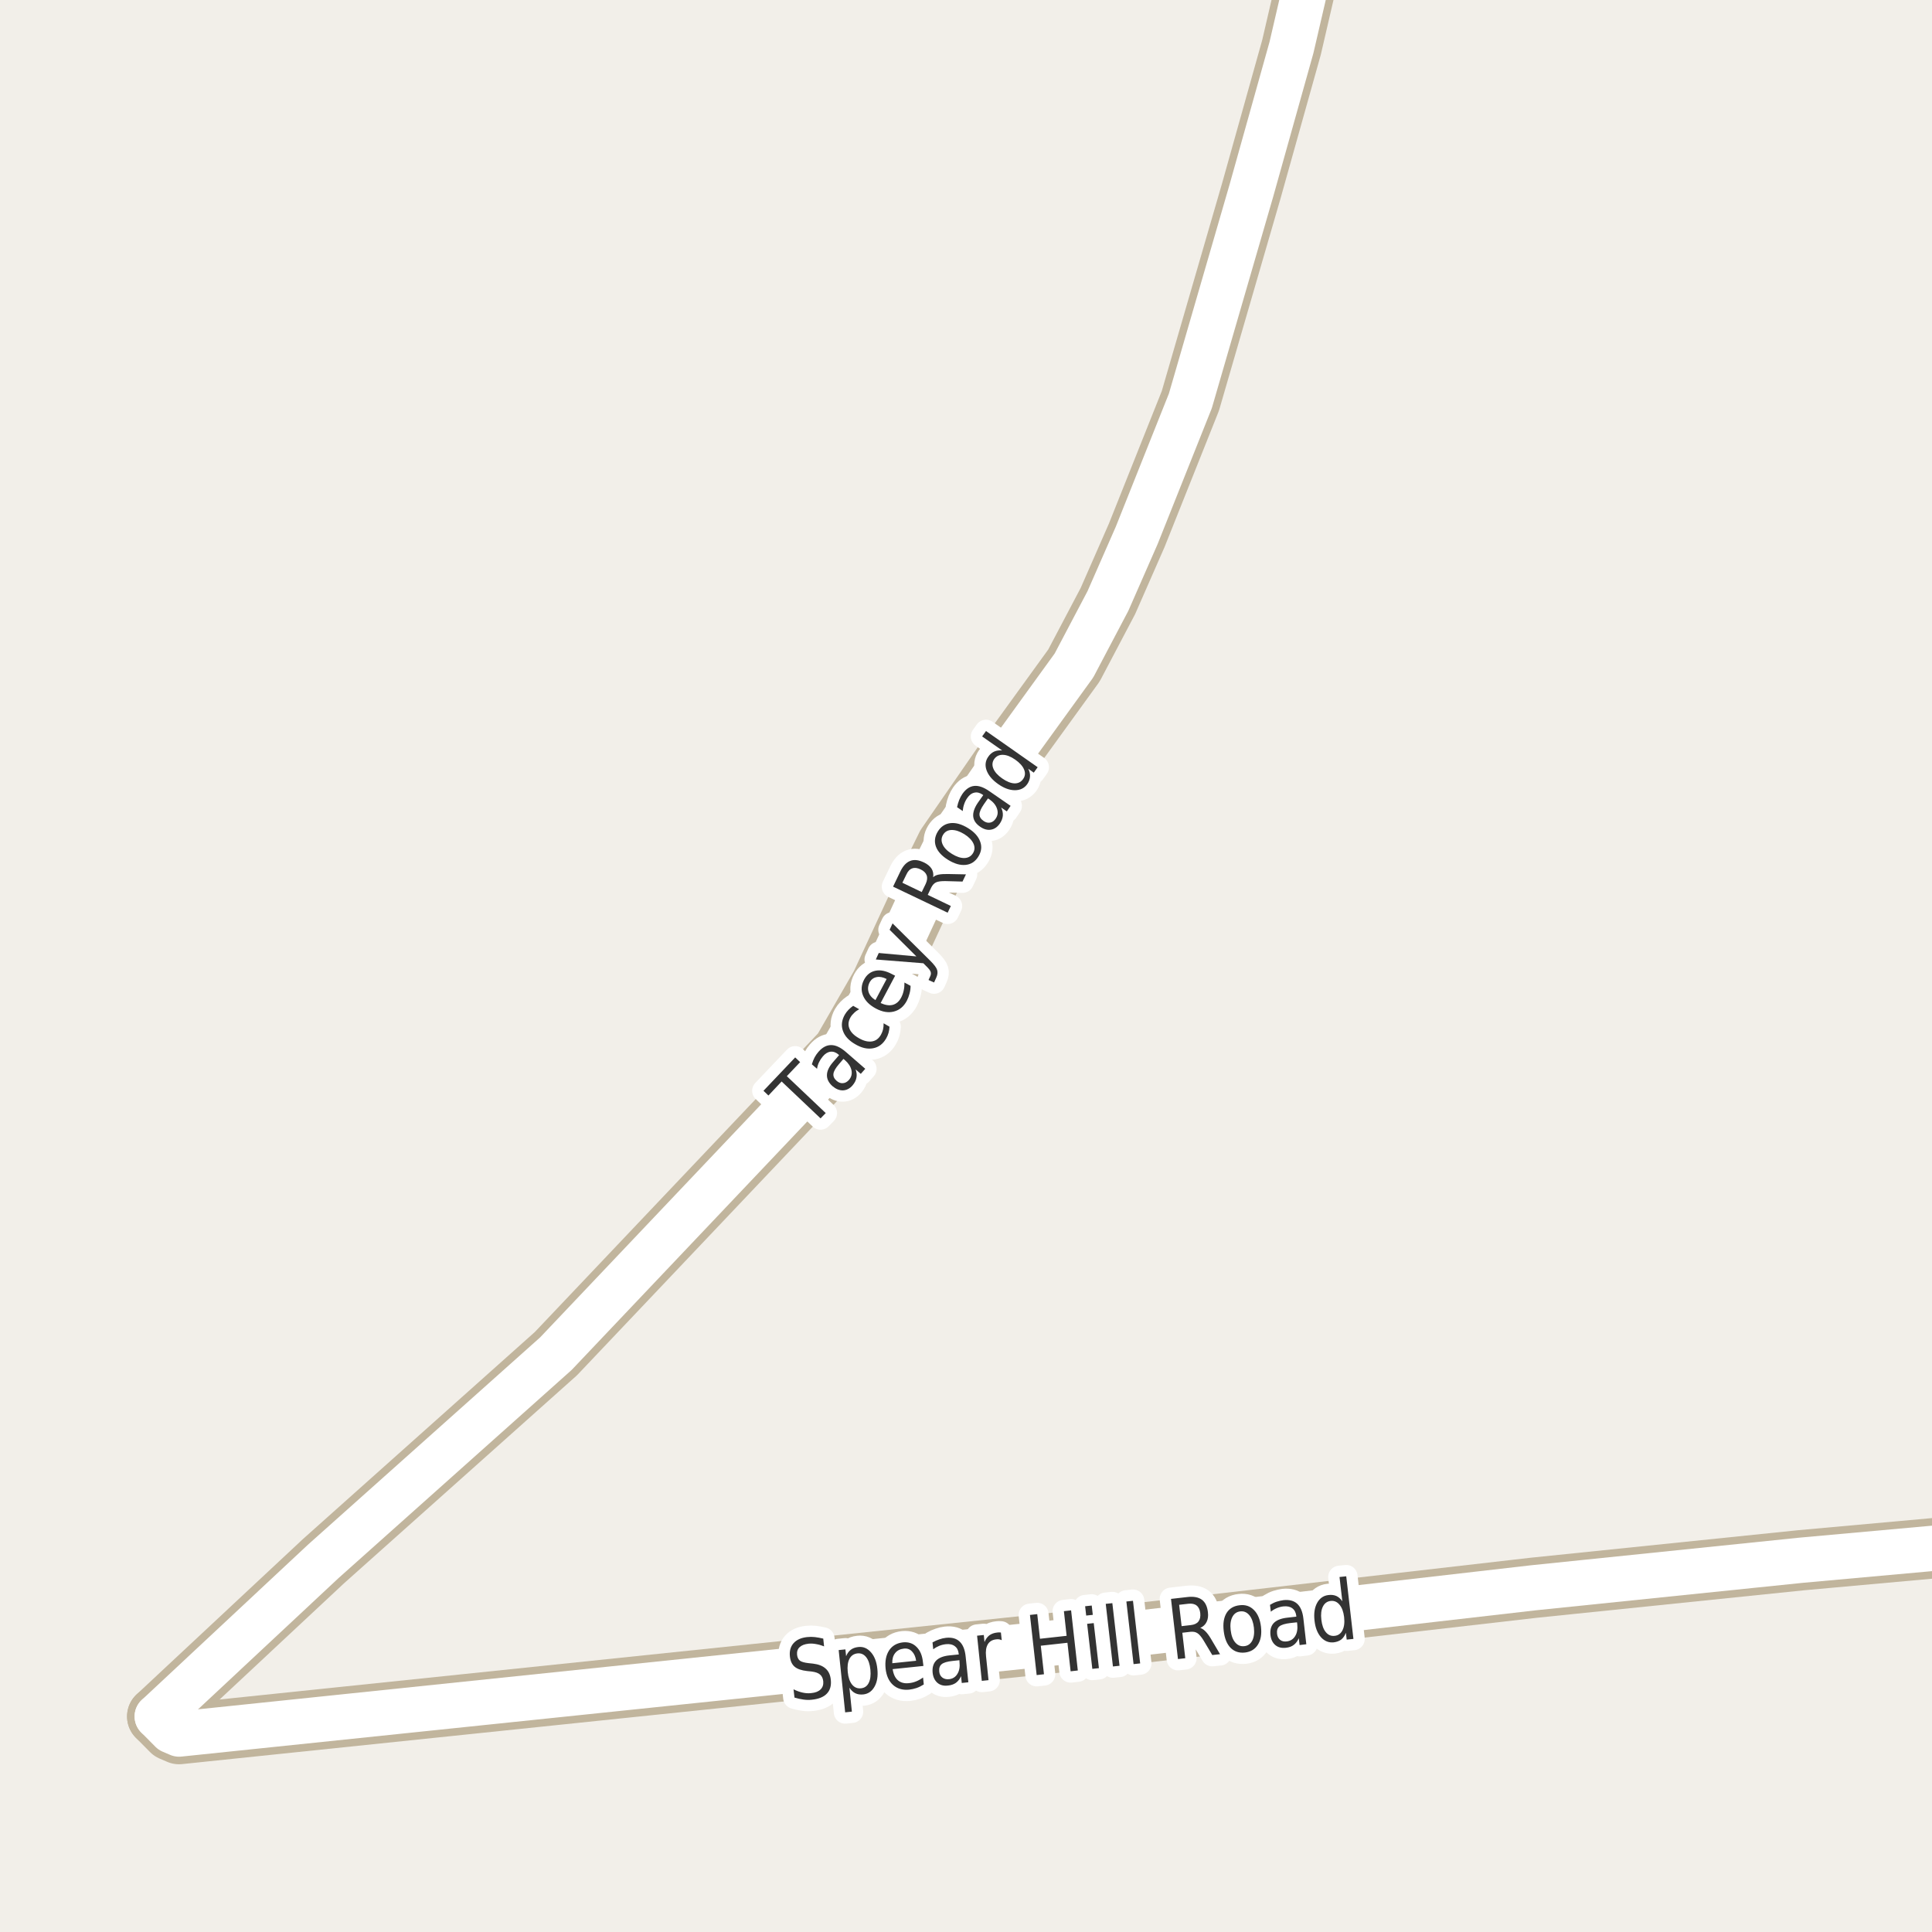 <?xml version="1.0" encoding="UTF-8"?>
<svg xmlns="http://www.w3.org/2000/svg" xmlns:xlink="http://www.w3.org/1999/xlink" width="256pt" height="256pt" viewBox="0 0 256 256" version="1.1">
<g id="surface2">
<rect x="0" y="0" width="256" height="256" style="fill:rgb(94.902%,93.725%,91.373%);fill-opacity:1;stroke:none;"/>
<path style="fill:none;stroke-width:8;stroke-linecap:round;stroke-linejoin:round;stroke:rgb(75.686%,70.98%,61.569%);stroke-opacity:1;stroke-miterlimit:10;" d="M 20.836 227.438 L 22.723 229.344 L 23.723 229.773 L 138.32 217.844 L 203.219 210.387 L 238.684 206.738 L 264 204.449 "/>
<path style="fill:none;stroke-width:8;stroke-linecap:round;stroke-linejoin:round;stroke:rgb(75.686%,70.98%,61.569%);stroke-opacity:1;stroke-miterlimit:10;" d="M 20.836 227.438 L 42.855 206.871 L 73.66 179.367 L 111.617 139.344 L 116.723 130.473 L 122.895 117.164 L 125.414 112.039 L 133.57 100.242 L 142.305 88.18 L 146.805 79.637 L 150.625 70.93 L 157.73 53.117 L 165.816 25.254 L 171.129 6.289 L 174.676 -9 "/>
<path style="fill:none;stroke-width:6;stroke-linecap:round;stroke-linejoin:round;stroke:rgb(100%,100%,100%);stroke-opacity:1;stroke-miterlimit:10;" d="M 20.836 227.438 L 22.723 229.344 L 23.723 229.773 L 138.32 217.844 L 203.219 210.387 L 238.684 206.738 L 264 204.449 "/>
<path style="fill:none;stroke-width:6;stroke-linecap:round;stroke-linejoin:round;stroke:rgb(100%,100%,100%);stroke-opacity:1;stroke-miterlimit:10;" d="M 20.836 227.438 L 42.855 206.871 L 73.66 179.367 L 111.617 139.344 L 116.723 130.473 L 122.895 117.164 L 125.414 112.039 L 133.57 100.242 L 142.305 88.18 L 146.805 79.637 L 150.625 70.93 L 157.73 53.117 L 165.816 25.254 L 171.129 6.289 L 174.676 -9 "/>
<path style="fill:none;stroke-width:3;stroke-linecap:round;stroke-linejoin:round;stroke:rgb(100%,100%,100%);stroke-opacity:1;stroke-miterlimit:10;" d="M 101.164 144.535 L 105.367 140.113 L 106.023 140.738 L 104.258 142.598 L 109.414 147.488 L 108.727 148.191 L 103.57 143.301 L 101.82 145.16 Z M 111.184 140.98 C 110.715 141.523 110.465 141.961 110.434 142.293 C 110.395 142.629 110.535 142.934 110.855 143.215 C 111.117 143.445 111.391 143.551 111.684 143.527 C 111.984 143.508 112.254 143.363 112.496 143.09 C 112.816 142.715 112.926 142.289 112.824 141.809 C 112.719 141.332 112.426 140.883 111.949 140.465 L 111.762 140.309 Z M 112.059 139.371 L 114.652 141.621 L 114.059 142.293 L 113.371 141.699 C 113.516 142.098 113.551 142.465 113.48 142.809 C 113.418 143.152 113.246 143.492 112.965 143.824 C 112.598 144.242 112.176 144.461 111.699 144.48 C 111.23 144.492 110.773 144.309 110.324 143.934 C 109.816 143.488 109.566 142.996 109.574 142.465 C 109.574 141.934 109.84 141.363 110.371 140.746 L 111.184 139.809 L 111.121 139.746 C 110.777 139.445 110.426 139.316 110.059 139.355 C 109.684 139.398 109.34 139.605 109.027 139.98 C 108.832 140.211 108.664 140.465 108.527 140.746 C 108.395 141.02 108.305 141.309 108.262 141.621 L 107.574 141.027 C 107.68 140.676 107.805 140.363 107.949 140.09 C 108.098 139.82 108.27 139.574 108.465 139.355 C 108.977 138.773 109.527 138.48 110.121 138.48 C 110.715 138.473 111.359 138.77 112.059 139.371 Z M 113.051 133.277 L 113.848 133.73 C 113.59 133.867 113.363 134.027 113.176 134.215 C 112.98 134.395 112.816 134.59 112.691 134.809 C 112.402 135.32 112.355 135.816 112.551 136.293 C 112.738 136.773 113.156 137.195 113.801 137.559 C 114.426 137.926 115 138.07 115.52 137.996 C 116.027 137.926 116.43 137.633 116.723 137.121 C 116.848 136.902 116.941 136.668 117.004 136.418 C 117.066 136.16 117.09 135.883 117.082 135.59 L 117.863 136.043 C 117.852 136.324 117.809 136.598 117.738 136.855 C 117.664 137.117 117.555 137.371 117.41 137.621 C 116.992 138.34 116.414 138.77 115.676 138.902 C 114.949 139.039 114.168 138.863 113.332 138.371 C 112.48 137.883 111.934 137.289 111.691 136.59 C 111.441 135.895 111.527 135.18 111.941 134.449 C 112.078 134.211 112.246 133.992 112.441 133.793 C 112.629 133.598 112.832 133.426 113.051 133.277 Z M 118.172 129.066 L 118.609 129.285 L 116.688 132.91 C 117.305 133.191 117.844 133.27 118.312 133.145 C 118.781 133.012 119.148 132.684 119.422 132.16 C 119.578 131.859 119.688 131.547 119.75 131.223 C 119.82 130.902 119.852 130.559 119.844 130.191 L 120.656 130.629 C 120.656 130.984 120.609 131.328 120.516 131.66 C 120.43 131.996 120.312 132.312 120.156 132.613 C 119.75 133.375 119.176 133.848 118.438 134.035 C 117.711 134.223 116.922 134.094 116.078 133.645 C 115.215 133.188 114.641 132.613 114.359 131.926 C 114.07 131.23 114.117 130.52 114.5 129.801 C 114.844 129.156 115.344 128.766 116 128.629 C 116.656 128.496 117.383 128.641 118.172 129.066 Z M 117.484 129.723 C 116.996 129.473 116.555 129.391 116.156 129.473 C 115.75 129.547 115.445 129.777 115.234 130.16 C 115.008 130.598 114.961 131.031 115.094 131.457 C 115.23 131.875 115.531 132.23 116 132.52 Z M 123.238 127.277 C 123.777 127.809 124.09 128.227 124.176 128.527 C 124.27 128.832 124.23 129.164 124.066 129.527 L 123.77 130.184 L 123.035 129.855 L 123.254 129.371 C 123.355 129.152 123.379 128.957 123.316 128.777 C 123.262 128.59 123.055 128.324 122.691 127.98 L 122.348 127.637 L 116.051 127.137 L 116.441 126.277 L 121.426 126.73 L 117.879 123.199 L 118.27 122.355 Z M 123.648 116.234 C 123.816 116.07 124.055 115.953 124.367 115.891 C 124.68 115.828 125.094 115.805 125.602 115.812 L 127.992 115.859 L 127.539 116.812 L 125.289 116.75 C 124.707 116.742 124.285 116.797 124.023 116.922 C 123.766 117.047 123.551 117.281 123.383 117.625 L 122.93 118.578 L 125.992 120.047 L 125.57 120.938 L 118.336 117.484 L 119.289 115.5 C 119.645 114.75 120.082 114.277 120.602 114.078 C 121.113 113.871 121.723 113.938 122.43 114.281 C 122.879 114.492 123.211 114.762 123.43 115.094 C 123.641 115.43 123.711 115.809 123.648 116.234 Z M 119.57 116.969 L 122.133 118.203 L 122.664 117.109 C 122.863 116.672 122.906 116.297 122.789 115.984 C 122.676 115.664 122.41 115.402 121.992 115.203 C 121.566 114.996 121.195 114.949 120.883 115.062 C 120.562 115.168 120.301 115.438 120.102 115.875 Z M 124.969 110.602 C 124.719 111.008 124.699 111.441 124.906 111.898 C 125.117 112.359 125.527 112.773 126.141 113.148 C 126.746 113.523 127.297 113.707 127.797 113.695 C 128.297 113.676 128.672 113.461 128.922 113.055 C 129.172 112.648 129.191 112.223 128.984 111.773 C 128.773 111.316 128.367 110.898 127.766 110.523 C 127.152 110.148 126.594 109.969 126.094 109.977 C 125.594 109.988 125.219 110.195 124.969 110.602 Z M 124.266 110.18 C 124.672 109.523 125.23 109.156 125.938 109.07 C 126.648 108.988 127.422 109.207 128.266 109.727 C 129.098 110.238 129.633 110.832 129.875 111.508 C 130.125 112.176 130.047 112.836 129.641 113.492 C 129.234 114.16 128.672 114.531 127.953 114.602 C 127.246 114.676 126.477 114.457 125.641 113.945 C 124.797 113.426 124.258 112.836 124.016 112.18 C 123.777 111.516 123.859 110.848 124.266 110.18 Z M 130.395 106.531 C 129.988 107.117 129.785 107.574 129.785 107.906 C 129.785 108.242 129.969 108.531 130.332 108.781 C 130.613 108.98 130.902 109.055 131.191 109 C 131.48 108.949 131.727 108.777 131.926 108.484 C 132.207 108.078 132.27 107.641 132.113 107.172 C 131.965 106.703 131.633 106.289 131.113 105.922 L 130.91 105.797 Z M 131.082 104.828 L 133.91 106.781 L 133.41 107.516 L 132.66 107 C 132.836 107.375 132.91 107.742 132.879 108.094 C 132.848 108.438 132.711 108.789 132.473 109.141 C 132.148 109.602 131.754 109.867 131.285 109.938 C 130.828 110.012 130.359 109.883 129.879 109.547 C 129.316 109.164 129.012 108.711 128.957 108.188 C 128.906 107.656 129.109 107.055 129.566 106.375 L 130.285 105.359 L 130.207 105.297 C 129.832 105.039 129.469 104.949 129.113 105.031 C 128.75 105.105 128.434 105.344 128.16 105.75 C 127.984 106 127.848 106.273 127.754 106.562 C 127.652 106.855 127.59 107.156 127.566 107.469 L 126.816 106.953 C 126.891 106.602 126.984 106.281 127.098 106 C 127.215 105.711 127.355 105.445 127.52 105.203 C 127.969 104.559 128.488 104.203 129.082 104.141 C 129.668 104.078 130.332 104.309 131.082 104.828 Z M 132.793 99.441 L 130.137 97.582 L 130.652 96.863 L 137.496 101.66 L 136.98 102.379 L 136.246 101.863 C 136.434 102.23 136.512 102.578 136.48 102.91 C 136.457 103.246 136.34 103.574 136.121 103.895 C 135.734 104.438 135.188 104.707 134.48 104.707 C 133.773 104.707 133.035 104.438 132.262 103.895 C 131.48 103.344 130.973 102.738 130.73 102.082 C 130.492 101.418 130.566 100.812 130.949 100.27 C 131.168 99.949 131.434 99.719 131.746 99.582 C 132.059 99.449 132.41 99.402 132.793 99.441 Z M 132.793 103.145 C 133.387 103.562 133.93 103.781 134.418 103.801 C 134.906 103.812 135.285 103.625 135.559 103.238 C 135.84 102.855 135.887 102.434 135.699 101.973 C 135.512 101.516 135.121 101.078 134.527 100.66 C 133.934 100.246 133.395 100.031 132.902 100.02 C 132.414 100 132.027 100.184 131.746 100.566 C 131.477 100.953 131.434 101.375 131.621 101.832 C 131.809 102.293 132.199 102.73 132.793 103.145 Z M 132.793 103.145 "/>
<path style=" stroke:none;fill-rule:evenodd;fill:rgb(20%,20%,20%);fill-opacity:1;" d="M 101.164 144.535 L 105.367 140.113 L 106.023 140.738 L 104.258 142.598 L 109.414 147.488 L 108.727 148.191 L 103.57 143.301 L 101.82 145.16 Z M 111.184 140.98 C 110.715 141.523 110.465 141.961 110.434 142.293 C 110.395 142.629 110.535 142.934 110.855 143.215 C 111.117 143.445 111.391 143.551 111.684 143.527 C 111.984 143.508 112.254 143.363 112.496 143.09 C 112.816 142.715 112.926 142.289 112.824 141.809 C 112.719 141.332 112.426 140.883 111.949 140.465 L 111.762 140.309 Z M 112.059 139.371 L 114.652 141.621 L 114.059 142.293 L 113.371 141.699 C 113.516 142.098 113.551 142.465 113.48 142.809 C 113.418 143.152 113.246 143.492 112.965 143.824 C 112.598 144.242 112.176 144.461 111.699 144.48 C 111.23 144.492 110.773 144.309 110.324 143.934 C 109.816 143.488 109.566 142.996 109.574 142.465 C 109.574 141.934 109.84 141.363 110.371 140.746 L 111.184 139.809 L 111.121 139.746 C 110.777 139.445 110.426 139.316 110.059 139.355 C 109.684 139.398 109.34 139.605 109.027 139.98 C 108.832 140.211 108.664 140.465 108.527 140.746 C 108.395 141.02 108.305 141.309 108.262 141.621 L 107.574 141.027 C 107.68 140.676 107.805 140.363 107.949 140.09 C 108.098 139.82 108.27 139.574 108.465 139.355 C 108.977 138.773 109.527 138.48 110.121 138.48 C 110.715 138.473 111.359 138.77 112.059 139.371 Z M 113.051 133.277 L 113.848 133.73 C 113.59 133.867 113.363 134.027 113.176 134.215 C 112.98 134.395 112.816 134.59 112.691 134.809 C 112.402 135.32 112.355 135.816 112.551 136.293 C 112.738 136.773 113.156 137.195 113.801 137.559 C 114.426 137.926 115 138.07 115.52 137.996 C 116.027 137.926 116.43 137.633 116.723 137.121 C 116.848 136.902 116.941 136.668 117.004 136.418 C 117.066 136.16 117.09 135.883 117.082 135.59 L 117.863 136.043 C 117.852 136.324 117.809 136.598 117.738 136.855 C 117.664 137.117 117.555 137.371 117.41 137.621 C 116.992 138.34 116.414 138.77 115.676 138.902 C 114.949 139.039 114.168 138.863 113.332 138.371 C 112.48 137.883 111.934 137.289 111.691 136.59 C 111.441 135.895 111.527 135.18 111.941 134.449 C 112.078 134.211 112.246 133.992 112.441 133.793 C 112.629 133.598 112.832 133.426 113.051 133.277 Z M 118.172 129.066 L 118.609 129.285 L 116.688 132.91 C 117.305 133.191 117.844 133.27 118.312 133.145 C 118.781 133.012 119.148 132.684 119.422 132.16 C 119.578 131.859 119.688 131.547 119.75 131.223 C 119.82 130.902 119.852 130.559 119.844 130.191 L 120.656 130.629 C 120.656 130.984 120.609 131.328 120.516 131.66 C 120.43 131.996 120.312 132.312 120.156 132.613 C 119.75 133.375 119.176 133.848 118.438 134.035 C 117.711 134.223 116.922 134.094 116.078 133.645 C 115.215 133.188 114.641 132.613 114.359 131.926 C 114.07 131.23 114.117 130.52 114.5 129.801 C 114.844 129.156 115.344 128.766 116 128.629 C 116.656 128.496 117.383 128.641 118.172 129.066 Z M 117.484 129.723 C 116.996 129.473 116.555 129.391 116.156 129.473 C 115.75 129.547 115.445 129.777 115.234 130.16 C 115.008 130.598 114.961 131.031 115.094 131.457 C 115.23 131.875 115.531 132.23 116 132.52 Z M 123.238 127.277 C 123.777 127.809 124.09 128.227 124.176 128.527 C 124.27 128.832 124.23 129.164 124.066 129.527 L 123.77 130.184 L 123.035 129.855 L 123.254 129.371 C 123.355 129.152 123.379 128.957 123.316 128.777 C 123.262 128.59 123.055 128.324 122.691 127.98 L 122.348 127.637 L 116.051 127.137 L 116.441 126.277 L 121.426 126.73 L 117.879 123.199 L 118.27 122.355 Z M 123.648 116.234 C 123.816 116.07 124.055 115.953 124.367 115.891 C 124.68 115.828 125.094 115.805 125.602 115.812 L 127.992 115.859 L 127.539 116.812 L 125.289 116.75 C 124.707 116.742 124.285 116.797 124.023 116.922 C 123.766 117.047 123.551 117.281 123.383 117.625 L 122.93 118.578 L 125.992 120.047 L 125.57 120.938 L 118.336 117.484 L 119.289 115.5 C 119.645 114.75 120.082 114.277 120.602 114.078 C 121.113 113.871 121.723 113.938 122.43 114.281 C 122.879 114.492 123.211 114.762 123.43 115.094 C 123.641 115.43 123.711 115.809 123.648 116.234 Z M 119.57 116.969 L 122.133 118.203 L 122.664 117.109 C 122.863 116.672 122.906 116.297 122.789 115.984 C 122.676 115.664 122.41 115.402 121.992 115.203 C 121.566 114.996 121.195 114.949 120.883 115.062 C 120.562 115.168 120.301 115.438 120.102 115.875 Z M 124.969 110.602 C 124.719 111.008 124.699 111.441 124.906 111.898 C 125.117 112.359 125.527 112.773 126.141 113.148 C 126.746 113.523 127.297 113.707 127.797 113.695 C 128.297 113.676 128.672 113.461 128.922 113.055 C 129.172 112.648 129.191 112.223 128.984 111.773 C 128.773 111.316 128.367 110.898 127.766 110.523 C 127.152 110.148 126.594 109.969 126.094 109.977 C 125.594 109.988 125.219 110.195 124.969 110.602 Z M 124.266 110.18 C 124.672 109.523 125.23 109.156 125.938 109.07 C 126.648 108.988 127.422 109.207 128.266 109.727 C 129.098 110.238 129.633 110.832 129.875 111.508 C 130.125 112.176 130.047 112.836 129.641 113.492 C 129.234 114.16 128.672 114.531 127.953 114.602 C 127.246 114.676 126.477 114.457 125.641 113.945 C 124.797 113.426 124.258 112.836 124.016 112.18 C 123.777 111.516 123.859 110.848 124.266 110.18 Z M 130.395 106.531 C 129.988 107.117 129.785 107.574 129.785 107.906 C 129.785 108.242 129.969 108.531 130.332 108.781 C 130.613 108.98 130.902 109.055 131.191 109 C 131.48 108.949 131.727 108.777 131.926 108.484 C 132.207 108.078 132.27 107.641 132.113 107.172 C 131.965 106.703 131.633 106.289 131.113 105.922 L 130.91 105.797 Z M 131.082 104.828 L 133.91 106.781 L 133.41 107.516 L 132.66 107 C 132.836 107.375 132.91 107.742 132.879 108.094 C 132.848 108.438 132.711 108.789 132.473 109.141 C 132.148 109.602 131.754 109.867 131.285 109.938 C 130.828 110.012 130.359 109.883 129.879 109.547 C 129.316 109.164 129.012 108.711 128.957 108.188 C 128.906 107.656 129.109 107.055 129.566 106.375 L 130.285 105.359 L 130.207 105.297 C 129.832 105.039 129.469 104.949 129.113 105.031 C 128.75 105.105 128.434 105.344 128.16 105.75 C 127.984 106 127.848 106.273 127.754 106.562 C 127.652 106.855 127.59 107.156 127.566 107.469 L 126.816 106.953 C 126.891 106.602 126.984 106.281 127.098 106 C 127.215 105.711 127.355 105.445 127.52 105.203 C 127.969 104.559 128.488 104.203 129.082 104.141 C 129.668 104.078 130.332 104.309 131.082 104.828 Z M 132.793 99.441 L 130.137 97.582 L 130.652 96.863 L 137.496 101.66 L 136.98 102.379 L 136.246 101.863 C 136.434 102.23 136.512 102.578 136.48 102.91 C 136.457 103.246 136.34 103.574 136.121 103.895 C 135.734 104.438 135.188 104.707 134.48 104.707 C 133.773 104.707 133.035 104.438 132.262 103.895 C 131.48 103.344 130.973 102.738 130.73 102.082 C 130.492 101.418 130.566 100.812 130.949 100.27 C 131.168 99.949 131.434 99.719 131.746 99.582 C 132.059 99.449 132.41 99.402 132.793 99.441 Z M 132.793 103.145 C 133.387 103.562 133.93 103.781 134.418 103.801 C 134.906 103.812 135.285 103.625 135.559 103.238 C 135.84 102.855 135.887 102.434 135.699 101.973 C 135.512 101.516 135.121 101.078 134.527 100.66 C 133.934 100.246 133.395 100.031 132.902 100.02 C 132.414 100 132.027 100.184 131.746 100.566 C 131.477 100.953 131.434 101.375 131.621 101.832 C 131.809 102.293 132.199 102.73 132.793 103.145 Z M 132.793 103.145 "/>
<path style="fill:none;stroke-width:3;stroke-linecap:round;stroke-linejoin:round;stroke:rgb(100%,100%,100%);stroke-opacity:1;stroke-miterlimit:10;" d="M 109.086 217.125 L 109.195 218.156 C 108.809 218 108.445 217.898 108.102 217.844 C 107.766 217.781 107.449 217.766 107.148 217.797 C 106.617 217.852 106.215 218.008 105.945 218.266 C 105.684 218.516 105.574 218.852 105.617 219.266 C 105.656 219.621 105.781 219.883 105.992 220.047 C 106.199 220.203 106.578 220.312 107.133 220.375 L 107.727 220.438 C 108.453 220.523 109.012 220.742 109.398 221.094 C 109.793 221.438 110.023 221.934 110.086 222.578 C 110.168 223.352 109.996 223.961 109.57 224.406 C 109.152 224.855 108.492 225.125 107.586 225.219 C 107.242 225.262 106.871 225.258 106.477 225.203 C 106.09 225.152 105.688 225.062 105.273 224.938 L 105.148 223.844 C 105.574 224.055 105.98 224.199 106.367 224.281 C 106.75 224.367 107.125 224.387 107.492 224.344 C 108.043 224.293 108.453 224.133 108.727 223.859 C 109.008 223.59 109.125 223.23 109.086 222.781 C 109.043 222.387 108.902 222.09 108.664 221.891 C 108.434 221.684 108.059 221.547 107.539 221.484 L 106.945 221.422 C 106.195 221.34 105.641 221.148 105.289 220.844 C 104.934 220.543 104.727 220.086 104.664 219.469 C 104.594 218.762 104.75 218.184 105.148 217.734 C 105.555 217.277 106.152 217.008 106.945 216.922 C 107.289 216.883 107.633 216.883 107.977 216.922 C 108.328 216.965 108.699 217.031 109.086 217.125 Z M 112.551 223.629 L 112.879 226.801 L 111.988 226.895 L 111.129 218.645 L 112.02 218.551 L 112.113 219.457 C 112.27 219.082 112.477 218.797 112.738 218.598 C 112.996 218.402 113.332 218.281 113.738 218.238 C 114.383 218.168 114.941 218.402 115.41 218.941 C 115.879 219.473 116.16 220.207 116.254 221.145 C 116.355 222.094 116.23 222.875 115.879 223.488 C 115.535 224.105 115.039 224.449 114.395 224.52 C 113.988 224.562 113.633 224.512 113.332 224.363 C 113.039 224.219 112.777 223.973 112.551 223.629 Z M 115.332 221.238 C 115.258 220.512 115.07 219.957 114.77 219.582 C 114.465 219.199 114.082 219.031 113.613 219.082 C 113.133 219.137 112.777 219.379 112.551 219.816 C 112.332 220.246 112.258 220.824 112.332 221.551 C 112.402 222.281 112.598 222.84 112.91 223.223 C 113.223 223.598 113.617 223.762 114.098 223.707 C 114.566 223.656 114.902 223.418 115.113 222.988 C 115.332 222.551 115.402 221.969 115.332 221.238 Z M 122.297 220.262 L 122.359 220.746 L 118.281 221.168 C 118.383 221.848 118.617 222.34 118.984 222.652 C 119.359 222.965 119.836 223.09 120.422 223.027 C 120.766 222.996 121.086 222.918 121.391 222.793 C 121.703 222.668 122.008 222.496 122.312 222.277 L 122.406 223.199 C 122.094 223.398 121.773 223.555 121.453 223.668 C 121.141 223.773 120.812 223.848 120.469 223.887 C 119.602 223.973 118.891 223.762 118.328 223.262 C 117.773 222.762 117.445 222.035 117.344 221.074 C 117.25 220.105 117.406 219.309 117.812 218.684 C 118.227 218.059 118.844 217.707 119.656 217.621 C 120.383 217.551 120.984 217.754 121.453 218.23 C 121.93 218.699 122.211 219.379 122.297 220.262 Z M 121.391 220.059 C 121.316 219.527 121.133 219.117 120.844 218.824 C 120.562 218.523 120.203 218.398 119.766 218.449 C 119.266 218.504 118.879 218.699 118.609 219.043 C 118.336 219.387 118.211 219.836 118.234 220.387 Z M 126.234 220.082 C 125.516 220.156 125.023 220.301 124.766 220.52 C 124.516 220.73 124.41 221.051 124.453 221.488 C 124.484 221.824 124.613 222.082 124.844 222.27 C 125.082 222.457 125.379 222.535 125.734 222.504 C 126.234 222.453 126.609 222.219 126.859 221.801 C 127.117 221.387 127.211 220.859 127.141 220.223 L 127.125 219.988 Z M 127.953 219.488 L 128.312 222.91 L 127.438 223.004 L 127.344 222.098 C 127.176 222.484 126.945 222.781 126.656 222.988 C 126.375 223.188 126.016 223.309 125.578 223.348 C 125.023 223.41 124.566 223.285 124.203 222.973 C 123.848 222.66 123.641 222.219 123.578 221.645 C 123.516 220.969 123.664 220.438 124.031 220.051 C 124.395 219.668 124.984 219.434 125.797 219.348 L 127.047 219.223 L 127.031 219.129 C 126.988 218.684 126.816 218.348 126.516 218.129 C 126.223 217.902 125.832 217.812 125.344 217.863 C 125.039 217.895 124.742 217.969 124.453 218.082 C 124.172 218.199 123.906 218.348 123.656 218.535 L 123.562 217.629 C 123.875 217.453 124.176 217.316 124.469 217.223 C 124.758 217.121 125.051 217.051 125.344 217.02 C 126.125 216.938 126.727 217.105 127.156 217.52 C 127.594 217.926 127.859 218.582 127.953 219.488 Z M 132.734 217.332 C 132.629 217.281 132.516 217.246 132.391 217.223 C 132.266 217.203 132.133 217.203 132 217.223 C 131.488 217.277 131.117 217.496 130.891 217.879 C 130.66 218.266 130.582 218.797 130.656 219.473 L 130.984 222.629 L 130.094 222.723 L 129.469 216.738 L 130.359 216.645 L 130.453 217.582 C 130.609 217.199 130.82 216.902 131.094 216.691 C 131.375 216.484 131.727 216.359 132.156 216.316 C 132.219 216.309 132.285 216.301 132.359 216.301 C 132.441 216.301 132.531 216.309 132.625 216.316 Z M 136.473 213.988 L 137.441 213.879 L 137.801 217.145 L 141.332 216.754 L 140.973 213.488 L 141.926 213.379 L 142.816 221.348 L 141.863 221.457 L 141.441 217.676 L 137.91 218.066 L 138.332 221.848 L 137.363 221.957 Z M 144.051 215.164 L 144.926 215.07 L 145.613 221.039 L 144.738 221.133 Z M 143.785 212.836 L 144.66 212.742 L 144.801 213.977 L 143.926 214.07 Z M 146.516 212.52 L 147.391 212.426 L 148.344 220.723 L 147.469 220.816 Z M 149.25 212.207 L 150.125 212.113 L 151.078 220.41 L 150.203 220.504 Z M 159.039 215.707 C 159.258 215.77 159.48 215.918 159.711 216.145 C 159.938 216.363 160.184 216.691 160.445 217.129 L 161.664 219.191 L 160.633 219.301 L 159.477 217.363 C 159.172 216.863 158.898 216.543 158.648 216.395 C 158.406 216.238 158.102 216.184 157.727 216.223 L 156.664 216.348 L 157.055 219.723 L 156.086 219.832 L 155.164 211.863 L 157.352 211.613 C 158.172 211.52 158.809 211.641 159.258 211.973 C 159.703 212.309 159.969 212.859 160.055 213.629 C 160.117 214.129 160.059 214.559 159.883 214.91 C 159.715 215.266 159.434 215.531 159.039 215.707 Z M 156.242 212.645 L 156.57 215.473 L 157.789 215.332 C 158.258 215.281 158.594 215.121 158.805 214.848 C 159.012 214.578 159.09 214.207 159.039 213.738 C 158.984 213.281 158.824 212.949 158.555 212.738 C 158.293 212.531 157.93 212.453 157.461 212.504 Z M 164.352 213.516 C 163.871 213.57 163.516 213.82 163.289 214.266 C 163.059 214.715 162.984 215.293 163.07 216 C 163.152 216.719 163.355 217.266 163.68 217.641 C 164 218.016 164.402 218.18 164.883 218.125 C 165.352 218.074 165.699 217.828 165.93 217.391 C 166.156 216.953 166.23 216.375 166.148 215.656 C 166.062 214.949 165.859 214.402 165.539 214.016 C 165.215 213.633 164.82 213.465 164.352 213.516 Z M 164.258 212.703 C 165.016 212.609 165.648 212.82 166.148 213.328 C 166.656 213.828 166.969 214.57 167.086 215.547 C 167.199 216.527 167.062 217.32 166.68 217.922 C 166.305 218.527 165.734 218.875 164.977 218.969 C 164.195 219.055 163.555 218.844 163.055 218.344 C 162.562 217.836 162.262 217.09 162.148 216.109 C 162.031 215.133 162.156 214.34 162.523 213.734 C 162.898 213.133 163.477 212.789 164.258 212.703 Z M 170.984 215.059 C 170.266 215.145 169.773 215.293 169.516 215.512 C 169.266 215.73 169.164 216.059 169.219 216.496 C 169.258 216.84 169.395 217.105 169.625 217.293 C 169.852 217.473 170.145 217.539 170.5 217.496 C 171 217.434 171.375 217.195 171.625 216.777 C 171.875 216.363 171.961 215.836 171.891 215.199 L 171.859 214.965 Z M 172.703 214.449 L 173.094 217.871 L 172.203 217.98 L 172.094 217.074 C 171.926 217.461 171.703 217.758 171.422 217.965 C 171.148 218.176 170.797 218.301 170.359 218.34 C 169.805 218.402 169.348 218.285 168.984 217.98 C 168.629 217.68 168.414 217.242 168.344 216.668 C 168.27 215.992 168.41 215.461 168.766 215.074 C 169.129 214.691 169.719 214.449 170.531 214.355 L 171.766 214.215 L 171.766 214.121 C 171.711 213.664 171.535 213.324 171.234 213.105 C 170.941 212.887 170.551 212.805 170.062 212.855 C 169.758 212.887 169.461 212.965 169.172 213.09 C 168.891 213.207 168.629 213.363 168.391 213.559 L 168.281 212.652 C 168.582 212.465 168.879 212.324 169.172 212.23 C 169.473 212.137 169.77 212.07 170.062 212.027 C 170.832 211.945 171.438 212.102 171.875 212.496 C 172.32 212.895 172.598 213.543 172.703 214.449 Z M 177.867 212.18 L 177.492 208.961 L 178.383 208.867 L 179.336 217.164 L 178.445 217.258 L 178.336 216.352 C 178.188 216.738 177.984 217.035 177.727 217.242 C 177.465 217.441 177.137 217.566 176.742 217.617 C 176.086 217.691 175.516 217.469 175.039 216.945 C 174.57 216.414 174.281 215.676 174.18 214.727 C 174.074 213.789 174.188 213.016 174.523 212.398 C 174.867 211.773 175.367 211.426 176.023 211.352 C 176.418 211.301 176.766 211.344 177.07 211.477 C 177.371 211.613 177.637 211.848 177.867 212.18 Z M 175.086 214.617 C 175.168 215.348 175.367 215.898 175.68 216.273 C 175.992 216.648 176.383 216.812 176.852 216.758 C 177.32 216.707 177.664 216.461 177.883 216.023 C 178.109 215.586 178.184 215.004 178.102 214.273 C 178.016 213.555 177.812 213.008 177.492 212.633 C 177.18 212.25 176.789 212.082 176.32 212.133 C 175.852 212.188 175.508 212.438 175.289 212.883 C 175.07 213.32 175 213.898 175.086 214.617 Z M 175.086 214.617 "/>
<path style=" stroke:none;fill-rule:evenodd;fill:rgb(20%,20%,20%);fill-opacity:1;" d="M 109.086 217.125 L 109.195 218.156 C 108.809 218 108.445 217.898 108.102 217.844 C 107.766 217.781 107.449 217.766 107.148 217.797 C 106.617 217.852 106.215 218.008 105.945 218.266 C 105.684 218.516 105.574 218.852 105.617 219.266 C 105.656 219.621 105.781 219.883 105.992 220.047 C 106.199 220.203 106.578 220.312 107.133 220.375 L 107.727 220.438 C 108.453 220.523 109.012 220.742 109.398 221.094 C 109.793 221.438 110.023 221.934 110.086 222.578 C 110.168 223.352 109.996 223.961 109.57 224.406 C 109.152 224.855 108.492 225.125 107.586 225.219 C 107.242 225.262 106.871 225.258 106.477 225.203 C 106.09 225.152 105.688 225.062 105.273 224.938 L 105.148 223.844 C 105.574 224.055 105.98 224.199 106.367 224.281 C 106.75 224.367 107.125 224.387 107.492 224.344 C 108.043 224.293 108.453 224.133 108.727 223.859 C 109.008 223.59 109.125 223.23 109.086 222.781 C 109.043 222.387 108.902 222.09 108.664 221.891 C 108.434 221.684 108.059 221.547 107.539 221.484 L 106.945 221.422 C 106.195 221.34 105.641 221.148 105.289 220.844 C 104.934 220.543 104.727 220.086 104.664 219.469 C 104.594 218.762 104.75 218.184 105.148 217.734 C 105.555 217.277 106.152 217.008 106.945 216.922 C 107.289 216.883 107.633 216.883 107.977 216.922 C 108.328 216.965 108.699 217.031 109.086 217.125 Z M 112.551 223.629 L 112.879 226.801 L 111.988 226.895 L 111.129 218.645 L 112.02 218.551 L 112.113 219.457 C 112.27 219.082 112.477 218.797 112.738 218.598 C 112.996 218.402 113.332 218.281 113.738 218.238 C 114.383 218.168 114.941 218.402 115.41 218.941 C 115.879 219.473 116.16 220.207 116.254 221.145 C 116.355 222.094 116.23 222.875 115.879 223.488 C 115.535 224.105 115.039 224.449 114.395 224.52 C 113.988 224.562 113.633 224.512 113.332 224.363 C 113.039 224.219 112.777 223.973 112.551 223.629 Z M 115.332 221.238 C 115.258 220.512 115.07 219.957 114.77 219.582 C 114.465 219.199 114.082 219.031 113.613 219.082 C 113.133 219.137 112.777 219.379 112.551 219.816 C 112.332 220.246 112.258 220.824 112.332 221.551 C 112.402 222.281 112.598 222.84 112.91 223.223 C 113.223 223.598 113.617 223.762 114.098 223.707 C 114.566 223.656 114.902 223.418 115.113 222.988 C 115.332 222.551 115.402 221.969 115.332 221.238 Z M 122.297 220.262 L 122.359 220.746 L 118.281 221.168 C 118.383 221.848 118.617 222.34 118.984 222.652 C 119.359 222.965 119.836 223.09 120.422 223.027 C 120.766 222.996 121.086 222.918 121.391 222.793 C 121.703 222.668 122.008 222.496 122.312 222.277 L 122.406 223.199 C 122.094 223.398 121.773 223.555 121.453 223.668 C 121.141 223.773 120.812 223.848 120.469 223.887 C 119.602 223.973 118.891 223.762 118.328 223.262 C 117.773 222.762 117.445 222.035 117.344 221.074 C 117.25 220.105 117.406 219.309 117.812 218.684 C 118.227 218.059 118.844 217.707 119.656 217.621 C 120.383 217.551 120.984 217.754 121.453 218.23 C 121.93 218.699 122.211 219.379 122.297 220.262 Z M 121.391 220.059 C 121.316 219.527 121.133 219.117 120.844 218.824 C 120.562 218.523 120.203 218.398 119.766 218.449 C 119.266 218.504 118.879 218.699 118.609 219.043 C 118.336 219.387 118.211 219.836 118.234 220.387 Z M 126.234 220.082 C 125.516 220.156 125.023 220.301 124.766 220.52 C 124.516 220.73 124.41 221.051 124.453 221.488 C 124.484 221.824 124.613 222.082 124.844 222.27 C 125.082 222.457 125.379 222.535 125.734 222.504 C 126.234 222.453 126.609 222.219 126.859 221.801 C 127.117 221.387 127.211 220.859 127.141 220.223 L 127.125 219.988 Z M 127.953 219.488 L 128.312 222.91 L 127.438 223.004 L 127.344 222.098 C 127.176 222.484 126.945 222.781 126.656 222.988 C 126.375 223.188 126.016 223.309 125.578 223.348 C 125.023 223.41 124.566 223.285 124.203 222.973 C 123.848 222.66 123.641 222.219 123.578 221.645 C 123.516 220.969 123.664 220.438 124.031 220.051 C 124.395 219.668 124.984 219.434 125.797 219.348 L 127.047 219.223 L 127.031 219.129 C 126.988 218.684 126.816 218.348 126.516 218.129 C 126.223 217.902 125.832 217.812 125.344 217.863 C 125.039 217.895 124.742 217.969 124.453 218.082 C 124.172 218.199 123.906 218.348 123.656 218.535 L 123.562 217.629 C 123.875 217.453 124.176 217.316 124.469 217.223 C 124.758 217.121 125.051 217.051 125.344 217.02 C 126.125 216.938 126.727 217.105 127.156 217.52 C 127.594 217.926 127.859 218.582 127.953 219.488 Z M 132.734 217.332 C 132.629 217.281 132.516 217.246 132.391 217.223 C 132.266 217.203 132.133 217.203 132 217.223 C 131.488 217.277 131.117 217.496 130.891 217.879 C 130.66 218.266 130.582 218.797 130.656 219.473 L 130.984 222.629 L 130.094 222.723 L 129.469 216.738 L 130.359 216.645 L 130.453 217.582 C 130.609 217.199 130.82 216.902 131.094 216.691 C 131.375 216.484 131.727 216.359 132.156 216.316 C 132.219 216.309 132.285 216.301 132.359 216.301 C 132.441 216.301 132.531 216.309 132.625 216.316 Z M 136.473 213.988 L 137.441 213.879 L 137.801 217.145 L 141.332 216.754 L 140.973 213.488 L 141.926 213.379 L 142.816 221.348 L 141.863 221.457 L 141.441 217.676 L 137.91 218.066 L 138.332 221.848 L 137.363 221.957 Z M 144.051 215.164 L 144.926 215.07 L 145.613 221.039 L 144.738 221.133 Z M 143.785 212.836 L 144.66 212.742 L 144.801 213.977 L 143.926 214.07 Z M 146.516 212.52 L 147.391 212.426 L 148.344 220.723 L 147.469 220.816 Z M 149.25 212.207 L 150.125 212.113 L 151.078 220.41 L 150.203 220.504 Z M 159.039 215.707 C 159.258 215.77 159.48 215.918 159.711 216.145 C 159.938 216.363 160.184 216.691 160.445 217.129 L 161.664 219.191 L 160.633 219.301 L 159.477 217.363 C 159.172 216.863 158.898 216.543 158.648 216.395 C 158.406 216.238 158.102 216.184 157.727 216.223 L 156.664 216.348 L 157.055 219.723 L 156.086 219.832 L 155.164 211.863 L 157.352 211.613 C 158.172 211.52 158.809 211.641 159.258 211.973 C 159.703 212.309 159.969 212.859 160.055 213.629 C 160.117 214.129 160.059 214.559 159.883 214.91 C 159.715 215.266 159.434 215.531 159.039 215.707 Z M 156.242 212.645 L 156.57 215.473 L 157.789 215.332 C 158.258 215.281 158.594 215.121 158.805 214.848 C 159.012 214.578 159.09 214.207 159.039 213.738 C 158.984 213.281 158.824 212.949 158.555 212.738 C 158.293 212.531 157.93 212.453 157.461 212.504 Z M 164.352 213.516 C 163.871 213.57 163.516 213.82 163.289 214.266 C 163.059 214.715 162.984 215.293 163.07 216 C 163.152 216.719 163.355 217.266 163.68 217.641 C 164 218.016 164.402 218.18 164.883 218.125 C 165.352 218.074 165.699 217.828 165.93 217.391 C 166.156 216.953 166.23 216.375 166.148 215.656 C 166.062 214.949 165.859 214.402 165.539 214.016 C 165.215 213.633 164.82 213.465 164.352 213.516 Z M 164.258 212.703 C 165.016 212.609 165.648 212.82 166.148 213.328 C 166.656 213.828 166.969 214.57 167.086 215.547 C 167.199 216.527 167.062 217.32 166.68 217.922 C 166.305 218.527 165.734 218.875 164.977 218.969 C 164.195 219.055 163.555 218.844 163.055 218.344 C 162.562 217.836 162.262 217.09 162.148 216.109 C 162.031 215.133 162.156 214.34 162.523 213.734 C 162.898 213.133 163.477 212.789 164.258 212.703 Z M 170.984 215.059 C 170.266 215.145 169.773 215.293 169.516 215.512 C 169.266 215.73 169.164 216.059 169.219 216.496 C 169.258 216.84 169.395 217.105 169.625 217.293 C 169.852 217.473 170.145 217.539 170.5 217.496 C 171 217.434 171.375 217.195 171.625 216.777 C 171.875 216.363 171.961 215.836 171.891 215.199 L 171.859 214.965 Z M 172.703 214.449 L 173.094 217.871 L 172.203 217.98 L 172.094 217.074 C 171.926 217.461 171.703 217.758 171.422 217.965 C 171.148 218.176 170.797 218.301 170.359 218.34 C 169.805 218.402 169.348 218.285 168.984 217.98 C 168.629 217.68 168.414 217.242 168.344 216.668 C 168.27 215.992 168.41 215.461 168.766 215.074 C 169.129 214.691 169.719 214.449 170.531 214.355 L 171.766 214.215 L 171.766 214.121 C 171.711 213.664 171.535 213.324 171.234 213.105 C 170.941 212.887 170.551 212.805 170.062 212.855 C 169.758 212.887 169.461 212.965 169.172 213.09 C 168.891 213.207 168.629 213.363 168.391 213.559 L 168.281 212.652 C 168.582 212.465 168.879 212.324 169.172 212.23 C 169.473 212.137 169.77 212.07 170.062 212.027 C 170.832 211.945 171.438 212.102 171.875 212.496 C 172.32 212.895 172.598 213.543 172.703 214.449 Z M 177.867 212.18 L 177.492 208.961 L 178.383 208.867 L 179.336 217.164 L 178.445 217.258 L 178.336 216.352 C 178.188 216.738 177.984 217.035 177.727 217.242 C 177.465 217.441 177.137 217.566 176.742 217.617 C 176.086 217.691 175.516 217.469 175.039 216.945 C 174.57 216.414 174.281 215.676 174.18 214.727 C 174.074 213.789 174.188 213.016 174.523 212.398 C 174.867 211.773 175.367 211.426 176.023 211.352 C 176.418 211.301 176.766 211.344 177.07 211.477 C 177.371 211.613 177.637 211.848 177.867 212.18 Z M 175.086 214.617 C 175.168 215.348 175.367 215.898 175.68 216.273 C 175.992 216.648 176.383 216.812 176.852 216.758 C 177.32 216.707 177.664 216.461 177.883 216.023 C 178.109 215.586 178.184 215.004 178.102 214.273 C 178.016 213.555 177.812 213.008 177.492 212.633 C 177.18 212.25 176.789 212.082 176.32 212.133 C 175.852 212.188 175.508 212.438 175.289 212.883 C 175.07 213.32 175 213.898 175.086 214.617 Z M 175.086 214.617 "/>
</g>
</svg>

